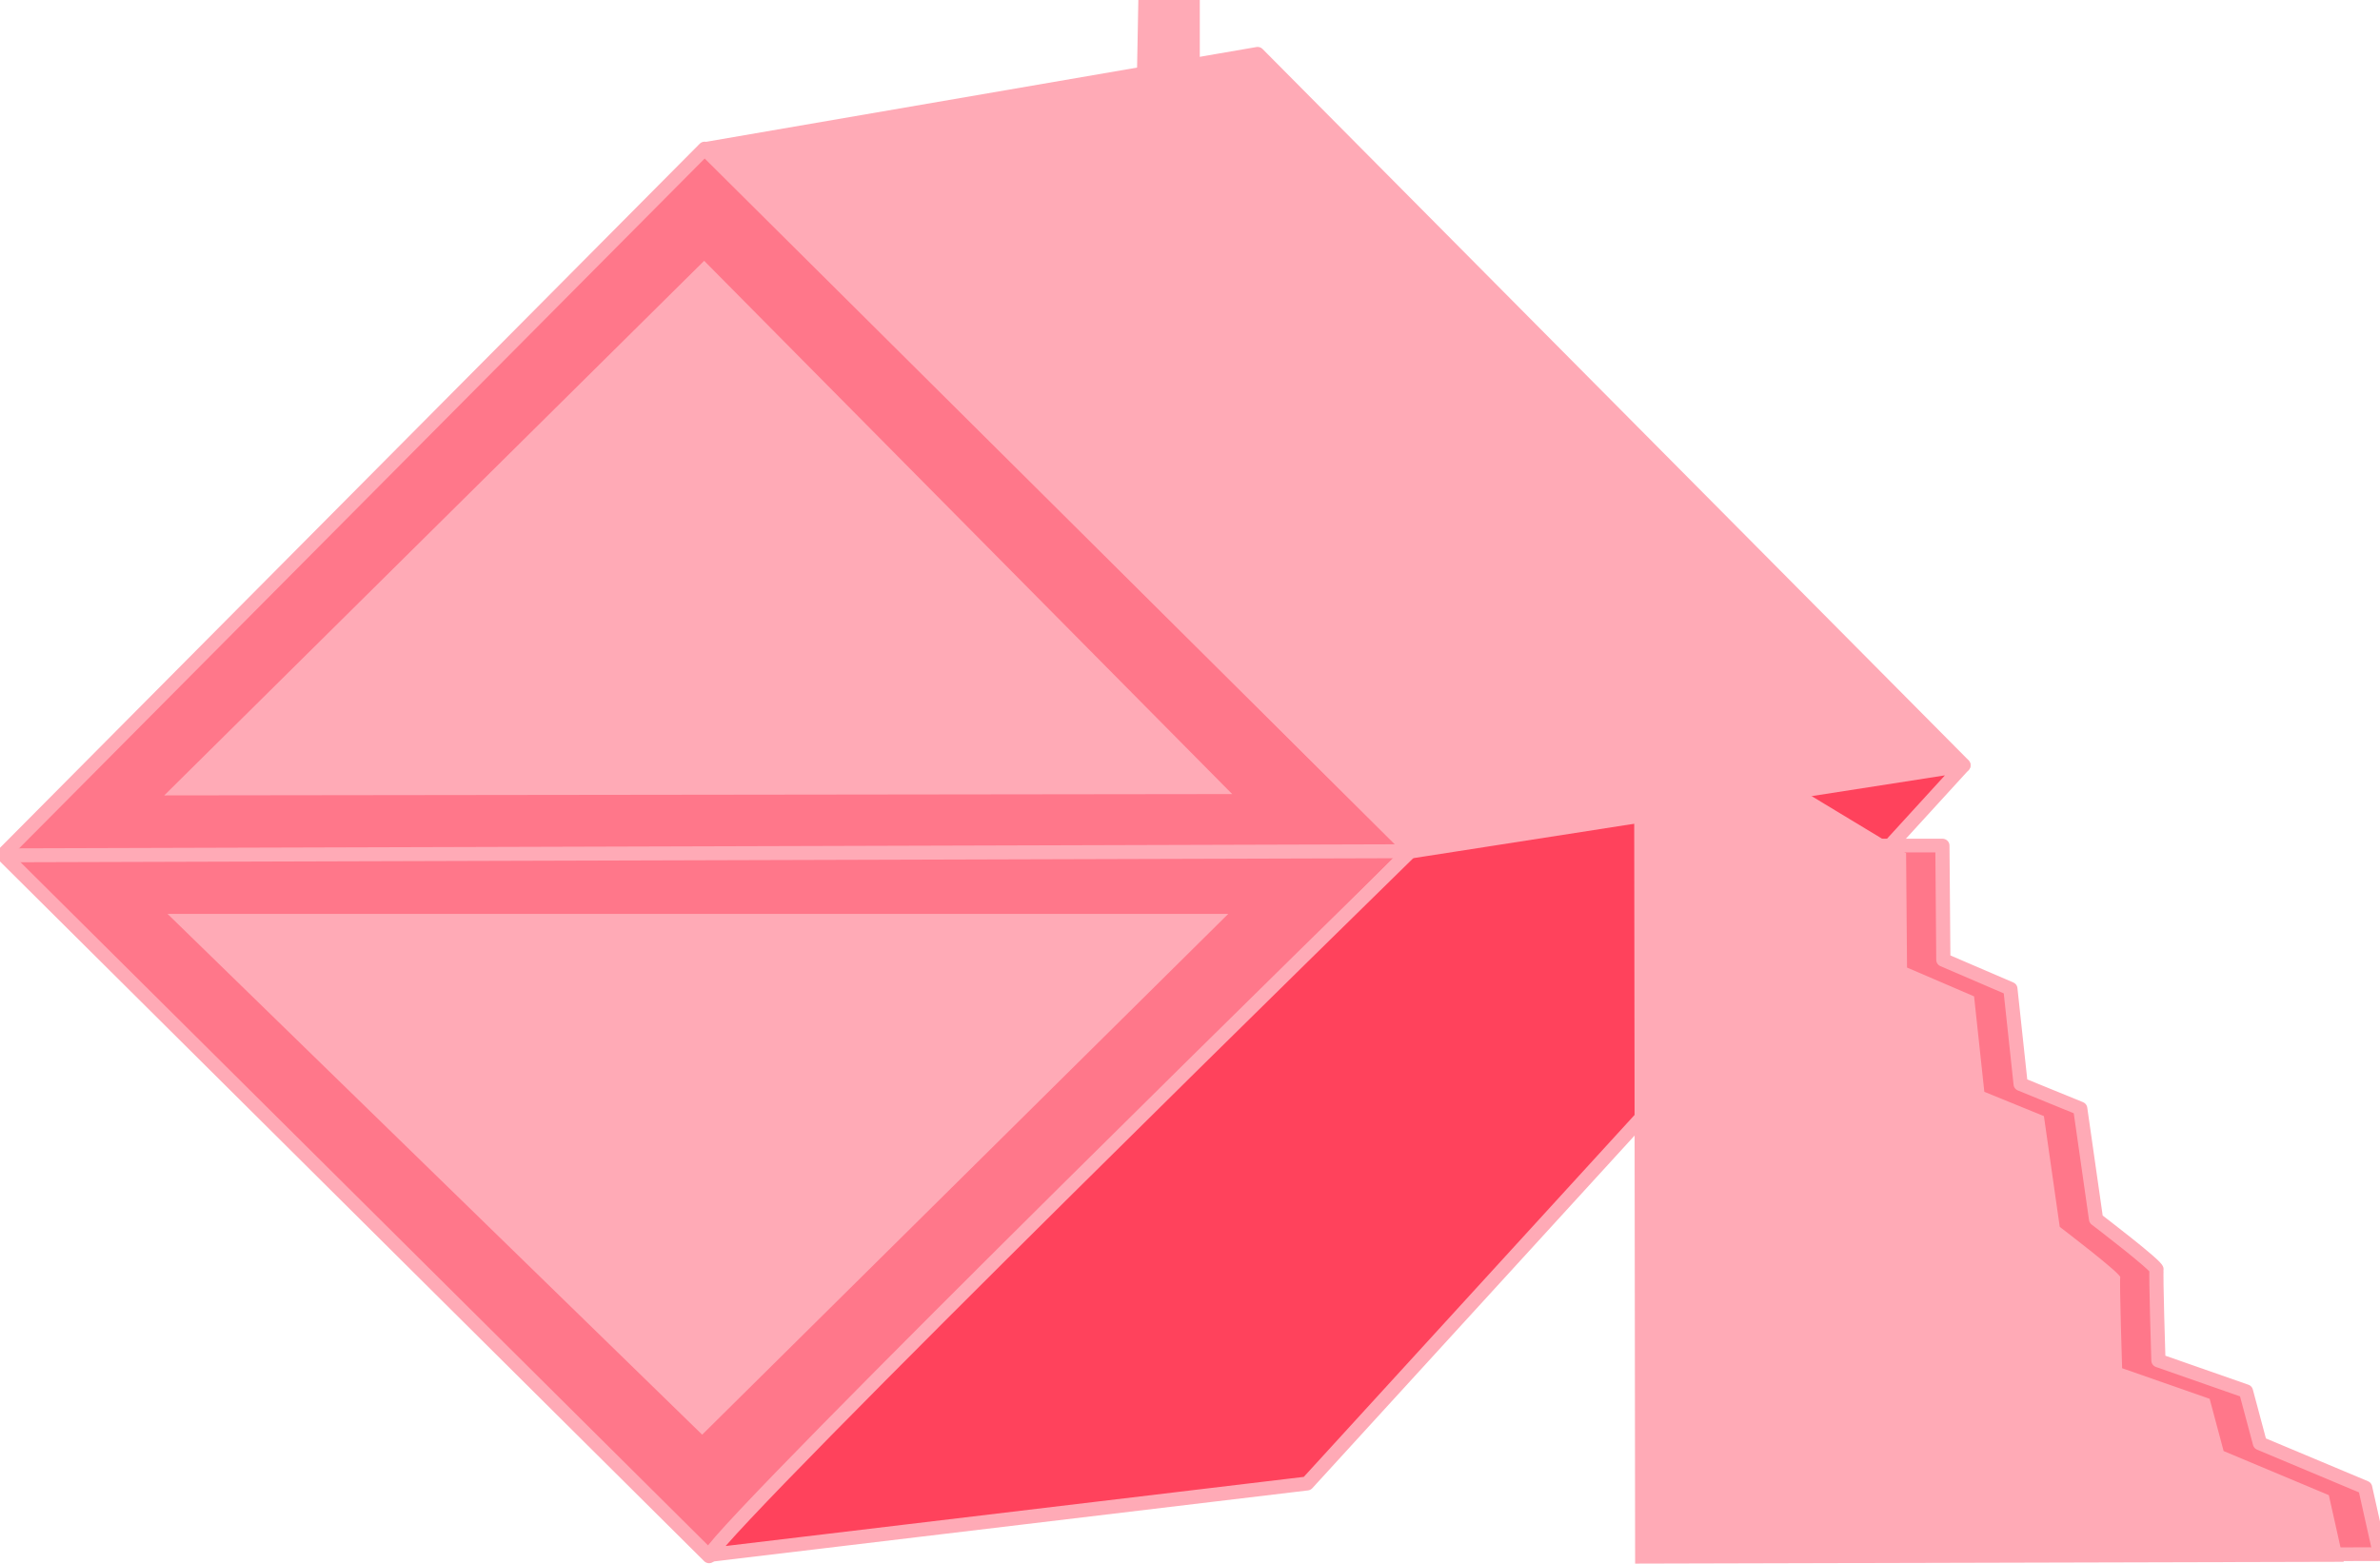 <?xml version="1.0" encoding="UTF-8" standalone="no"?>
<!-- Created with Inkscape (http://www.inkscape.org/) -->

<svg
   width="119.55mm"
   height="78.546mm"
   viewBox="0 0 119.55 78.546"
   version="1.1"
   id="svg5"
   inkscape:version="1.2.1 (9c6d41e4, 2022-07-14)"
   sodipodi:docname="hut-square2.svg"
   xmlns:inkscape="http://www.inkscape.org/namespaces/inkscape"
   xmlns:sodipodi="http://sodipodi.sourceforge.net/DTD/sodipodi-0.dtd"
   xmlns="http://www.w3.org/2000/svg"
   xmlns:svg="http://www.w3.org/2000/svg">
  <sodipodi:namedview
     id="namedview7"
     pagecolor="#12bb9d"
     bordercolor="#000000"
     borderopacity="0.25"
     inkscape:showpageshadow="2"
     inkscape:pageopacity="0"
     inkscape:pagecheckerboard="false"
     inkscape:deskcolor="#d1d1d1"
     inkscape:document-units="mm"
     showgrid="false"
     inkscape:zoom="2"
     inkscape:cx="142"
     inkscape:cy="176.5"
     inkscape:window-width="1845"
     inkscape:window-height="1176"
     inkscape:window-x="0"
     inkscape:window-y="23"
     inkscape:window-maximized="0"
     inkscape:current-layer="g13709"
     showguides="true"
     inkscape:lockguides="false">
    <sodipodi:guide
       position="-458.052,-95.893"
       orientation="1,0"
       id="guide2923"
       inkscape:locked="false" />
    <sodipodi:guide
       position="-255.132,-151.653"
       orientation="0,-1"
       id="guide8011"
       inkscape:locked="false" />
    <sodipodi:guide
       position="4.889,-46.547"
       orientation="0,-1"
       id="guide11504"
       inkscape:locked="false" />
    <sodipodi:guide
       position="-18.708,-56.127"
       orientation="-0.001,-1"
       id="guide13038"
       inkscape:locked="false" />
    <sodipodi:guide
       position="-28.998,-12.067"
       orientation="0,-1"
       id="guide13636"
       inkscape:locked="false" />
    <sodipodi:guide
       position="103.461,-0.281"
       orientation="0,-1"
       id="guide13711"
       inkscape:locked="false" />
  </sodipodi:namedview>
  <defs
     id="defs2" />
  <g
     inkscape:label="Ebene 1"
     inkscape:groupmode="layer"
     id="layer1"
     transform="translate(-452.712,79.889)">
    <g
       id="g13668"
       transform="translate(10.29,-0.187)">
      <g
         id="g13709"
         transform="translate(-20.018,-11.412)">
        <g
           id="g13050-8-9-1"
           transform="translate(92.257,-43.841)">
          <rect
             style="fill:#ff778a;stroke:#ffaab6;stroke-width:0.7;stroke-linecap:round;stroke-linejoin:round;stroke-dasharray:none;stroke-opacity:1;fill-opacity:1"
             id="rect12802-5-6-5"
             width="50"
             height="50"
             x="-297.93"
             y="-325.717"
             transform="rotate(134.82)" />
          <path
             id="rect13040-6-1-7"
             style="fill:#ffaab6;stroke-width:0.3;stroke-linecap:round;stroke-linejoin:round;fill-opacity:1"
             d="m 427.363,-24.449 -0.066,3.546 3.153,-0.463 v -3.083 z"
             sodipodi:nodetypes="ccccc" />
          <path
             style="fill:#ffaab6;stroke:#ffaab6;stroke-width:0.7;stroke-linecap:round;stroke-linejoin:round;stroke-dasharray:none;stroke-opacity:1;fill-opacity:1"
             d="m 405.665,-16.973 27.69,-4.768 35.464,35.732 -27.749,4.288 z"
             id="path12880-2-33-5"
             sodipodi:nodetypes="ccccc" />
          <path
             style="fill:#ff425c;stroke:#ffaab6;stroke-width:0.7;stroke-linecap:round;stroke-linejoin:round;stroke-dasharray:none;stroke-opacity:1;fill-opacity:1"
             d="m 405.839,53.663 c 0.89,-1.78 35.169,-35.33 35.169,-35.33 l 27.8,-4.33 -32.964,36.072 z"
             id="path12882-7-5-7"
             sodipodi:nodetypes="ccccc" />
          <path
             style="fill:#008080;stroke:#ffaab6;stroke-width:0.7;stroke-linecap:round;stroke-linejoin:round;stroke-dasharray:none;stroke-opacity:1"
             d="M 370.469,18.519 441.083,18.312"
             id="path12938-2-1-3"
             sodipodi:nodetypes="cc" />
          <path
             style="fill:#ffaab6;fill-opacity:1;stroke:none;stroke-width:0.3;stroke-linecap:round;stroke-linejoin:round;stroke-dasharray:none;stroke-opacity:1"
             d="m 378.434,15.508 27.12,-26.855 26.524,26.789 z"
             id="path13389-9"
             sodipodi:nodetypes="cccc" />
          <path
             style="fill:#ffaab6;fill-opacity:1;stroke:none;stroke-width:0.3;stroke-linecap:round;stroke-linejoin:round;stroke-dasharray:none;stroke-opacity:1"
             d="m 378.599,21.461 53.28,1e-6 -26.425,26.161 z"
             id="path13391-8"
             sodipodi:nodetypes="cccc" />
        </g>
        <g
           id="g13687"
           transform="matrix(1,0,0,0.967,0,-1.289)"
           style="fill:#ffaab6;fill-opacity:1">
          <path
             style="fill:#ffaab6;fill-opacity:1;stroke:none;stroke-width:0.3;stroke-linecap:round;stroke-linejoin:round;stroke-dasharray:none;stroke-opacity:1"
             d="m 535.874,-37.265 c -0.468,0.094 8.606,10.009 8.606,10.009 l 8.045,-1.31 -9.354,-10.477 z"
             id="path13632"
             sodipodi:nodetypes="ccccc" />
          <path
             style="fill:#ff778a;fill-opacity:1;stroke:#ffaab6;stroke-width:0.712;stroke-linecap:round;stroke-linejoin:round;stroke-dasharray:none;stroke-opacity:1"
             d="m 546.445,-26.998 4.808,1.635 8.756,0.002 0.047,5.94 3.368,1.497 0.515,4.958 2.993,1.263 0.795,5.753 c 0,0 3.087,2.432 3.04,2.619 -0.047,0.187 0.093,4.724 0.093,4.724 l 4.397,1.59 0.702,2.713 5.285,2.292 0.748,3.461 -35.594,0.094 z"
             id="path13642-5"
             sodipodi:nodetypes="ccccccccsccccccc" />
          <path
             style="fill:#ffaab6;fill-opacity:1;stroke:none;stroke-width:0.3;stroke-linecap:round;stroke-linejoin:round;stroke-dasharray:none;stroke-opacity:1"
             d="m 544.527,-27.536 7.671,-1.169 5.987,3.742 0.047,5.94 3.368,1.497 0.515,4.958 2.993,1.263 0.795,5.753 c 0,0 3.087,2.432 3.04,2.619 -0.047,0.187 0.093,4.724 0.093,4.724 l 4.397,1.59 0.702,2.713 5.285,2.292 0.748,3.461 -35.594,0.094 z"
             id="path13642"
             sodipodi:nodetypes="ccccccccsccccccc" />
        </g>
      </g>
    </g>
  </g>
</svg>
